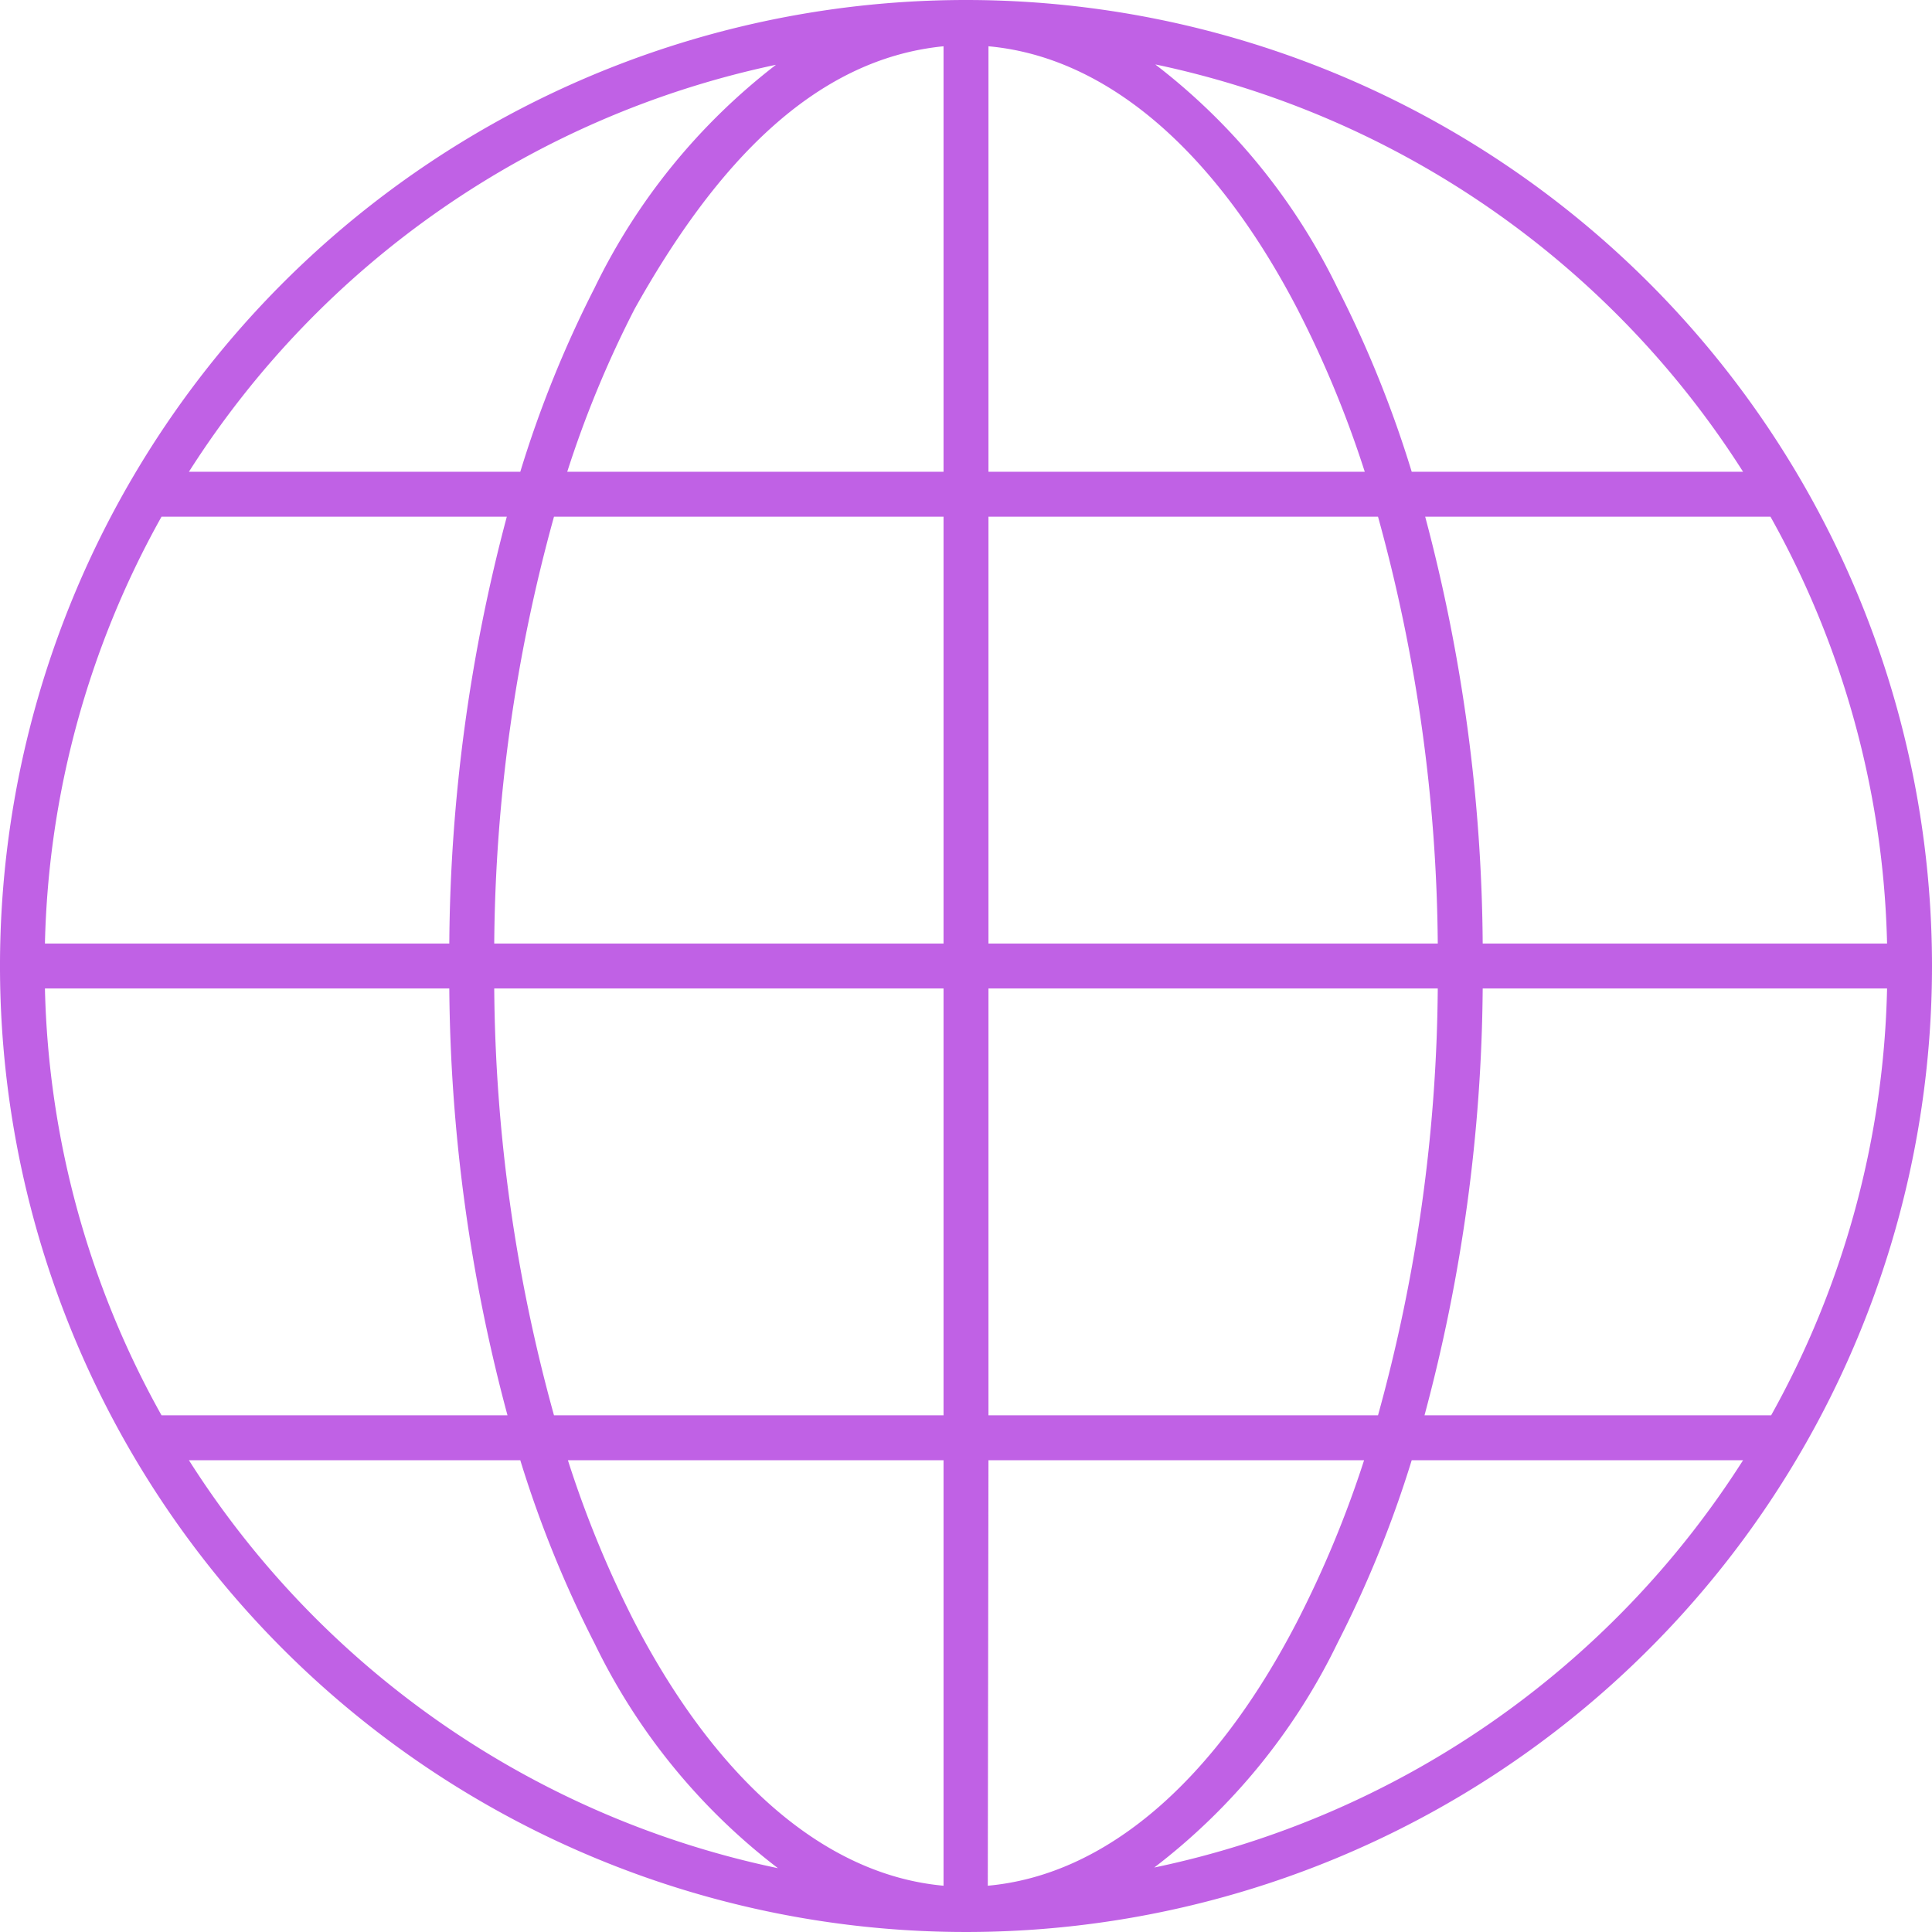 <svg xmlns="http://www.w3.org/2000/svg" viewBox="0 0 86 86"><defs><style>.cls-1{opacity:0.65;}.cls-2{fill:#9e0cd7;}</style></defs><title>mem4</title><g id="Layer_2" data-name="Layer 2"><g id="Layer_1-2" data-name="Layer 1"><g class="cls-1"><path class="cls-2" d="M43,0A43,43,0,1,0,86,43,43,43,0,0,0,43,0ZM42,2.06V21H25.25a47.61,47.61,0,0,1,3-7.25C31.84,7.33,36.22,2.63,42,2.06Zm2,0c5.31.48,10.12,4.71,13.75,11.69a47.61,47.61,0,0,1,3,7.25H44Zm-9.44.81a27.85,27.85,0,0,0-8.09,9.94A50.3,50.3,0,0,0,23.16,21H8.41A41,41,0,0,1,34.56,2.88Zm16.88,0A41,41,0,0,1,77.59,21H62.84a50.3,50.3,0,0,0-3.31-8.19A27.85,27.85,0,0,0,51.44,2.88ZM7.19,23H22.56A75.63,75.63,0,0,0,20,42H2A40.8,40.8,0,0,1,7.19,23Zm17.47,0H42V42H22A73.16,73.16,0,0,1,24.66,23ZM44,23H61.34A73.16,73.16,0,0,1,64,42H44Zm19.44,0H78.81A40.8,40.8,0,0,1,84,42H66A75.63,75.63,0,0,0,63.44,23ZM2,44H20a75.24,75.24,0,0,0,2.59,19H7.19A40.8,40.8,0,0,1,2,44Zm20,0H42V63H24.66A73.08,73.08,0,0,1,22,44Zm22,0H64a73.08,73.08,0,0,1-2.66,19H44Zm22,0H84a40.8,40.8,0,0,1-5.16,19H63.41A75.24,75.24,0,0,0,66,44ZM8.41,65H23.16a50.41,50.41,0,0,0,3.31,8.16,27.85,27.85,0,0,0,8.16,10A41,41,0,0,1,8.41,65Zm16.88,0H42V83.94c-5.31-.48-10.12-4.74-13.75-11.72A47.81,47.81,0,0,1,25.28,65ZM44,65H60.72a47.82,47.82,0,0,1-3,7.22c-3.63,7-8.44,11.24-13.75,11.72Zm18.84,0H77.59A41,41,0,0,1,51.38,83.13a27.85,27.85,0,0,0,8.16-10A50.4,50.4,0,0,0,62.84,65Z"/></g></g></g></svg>